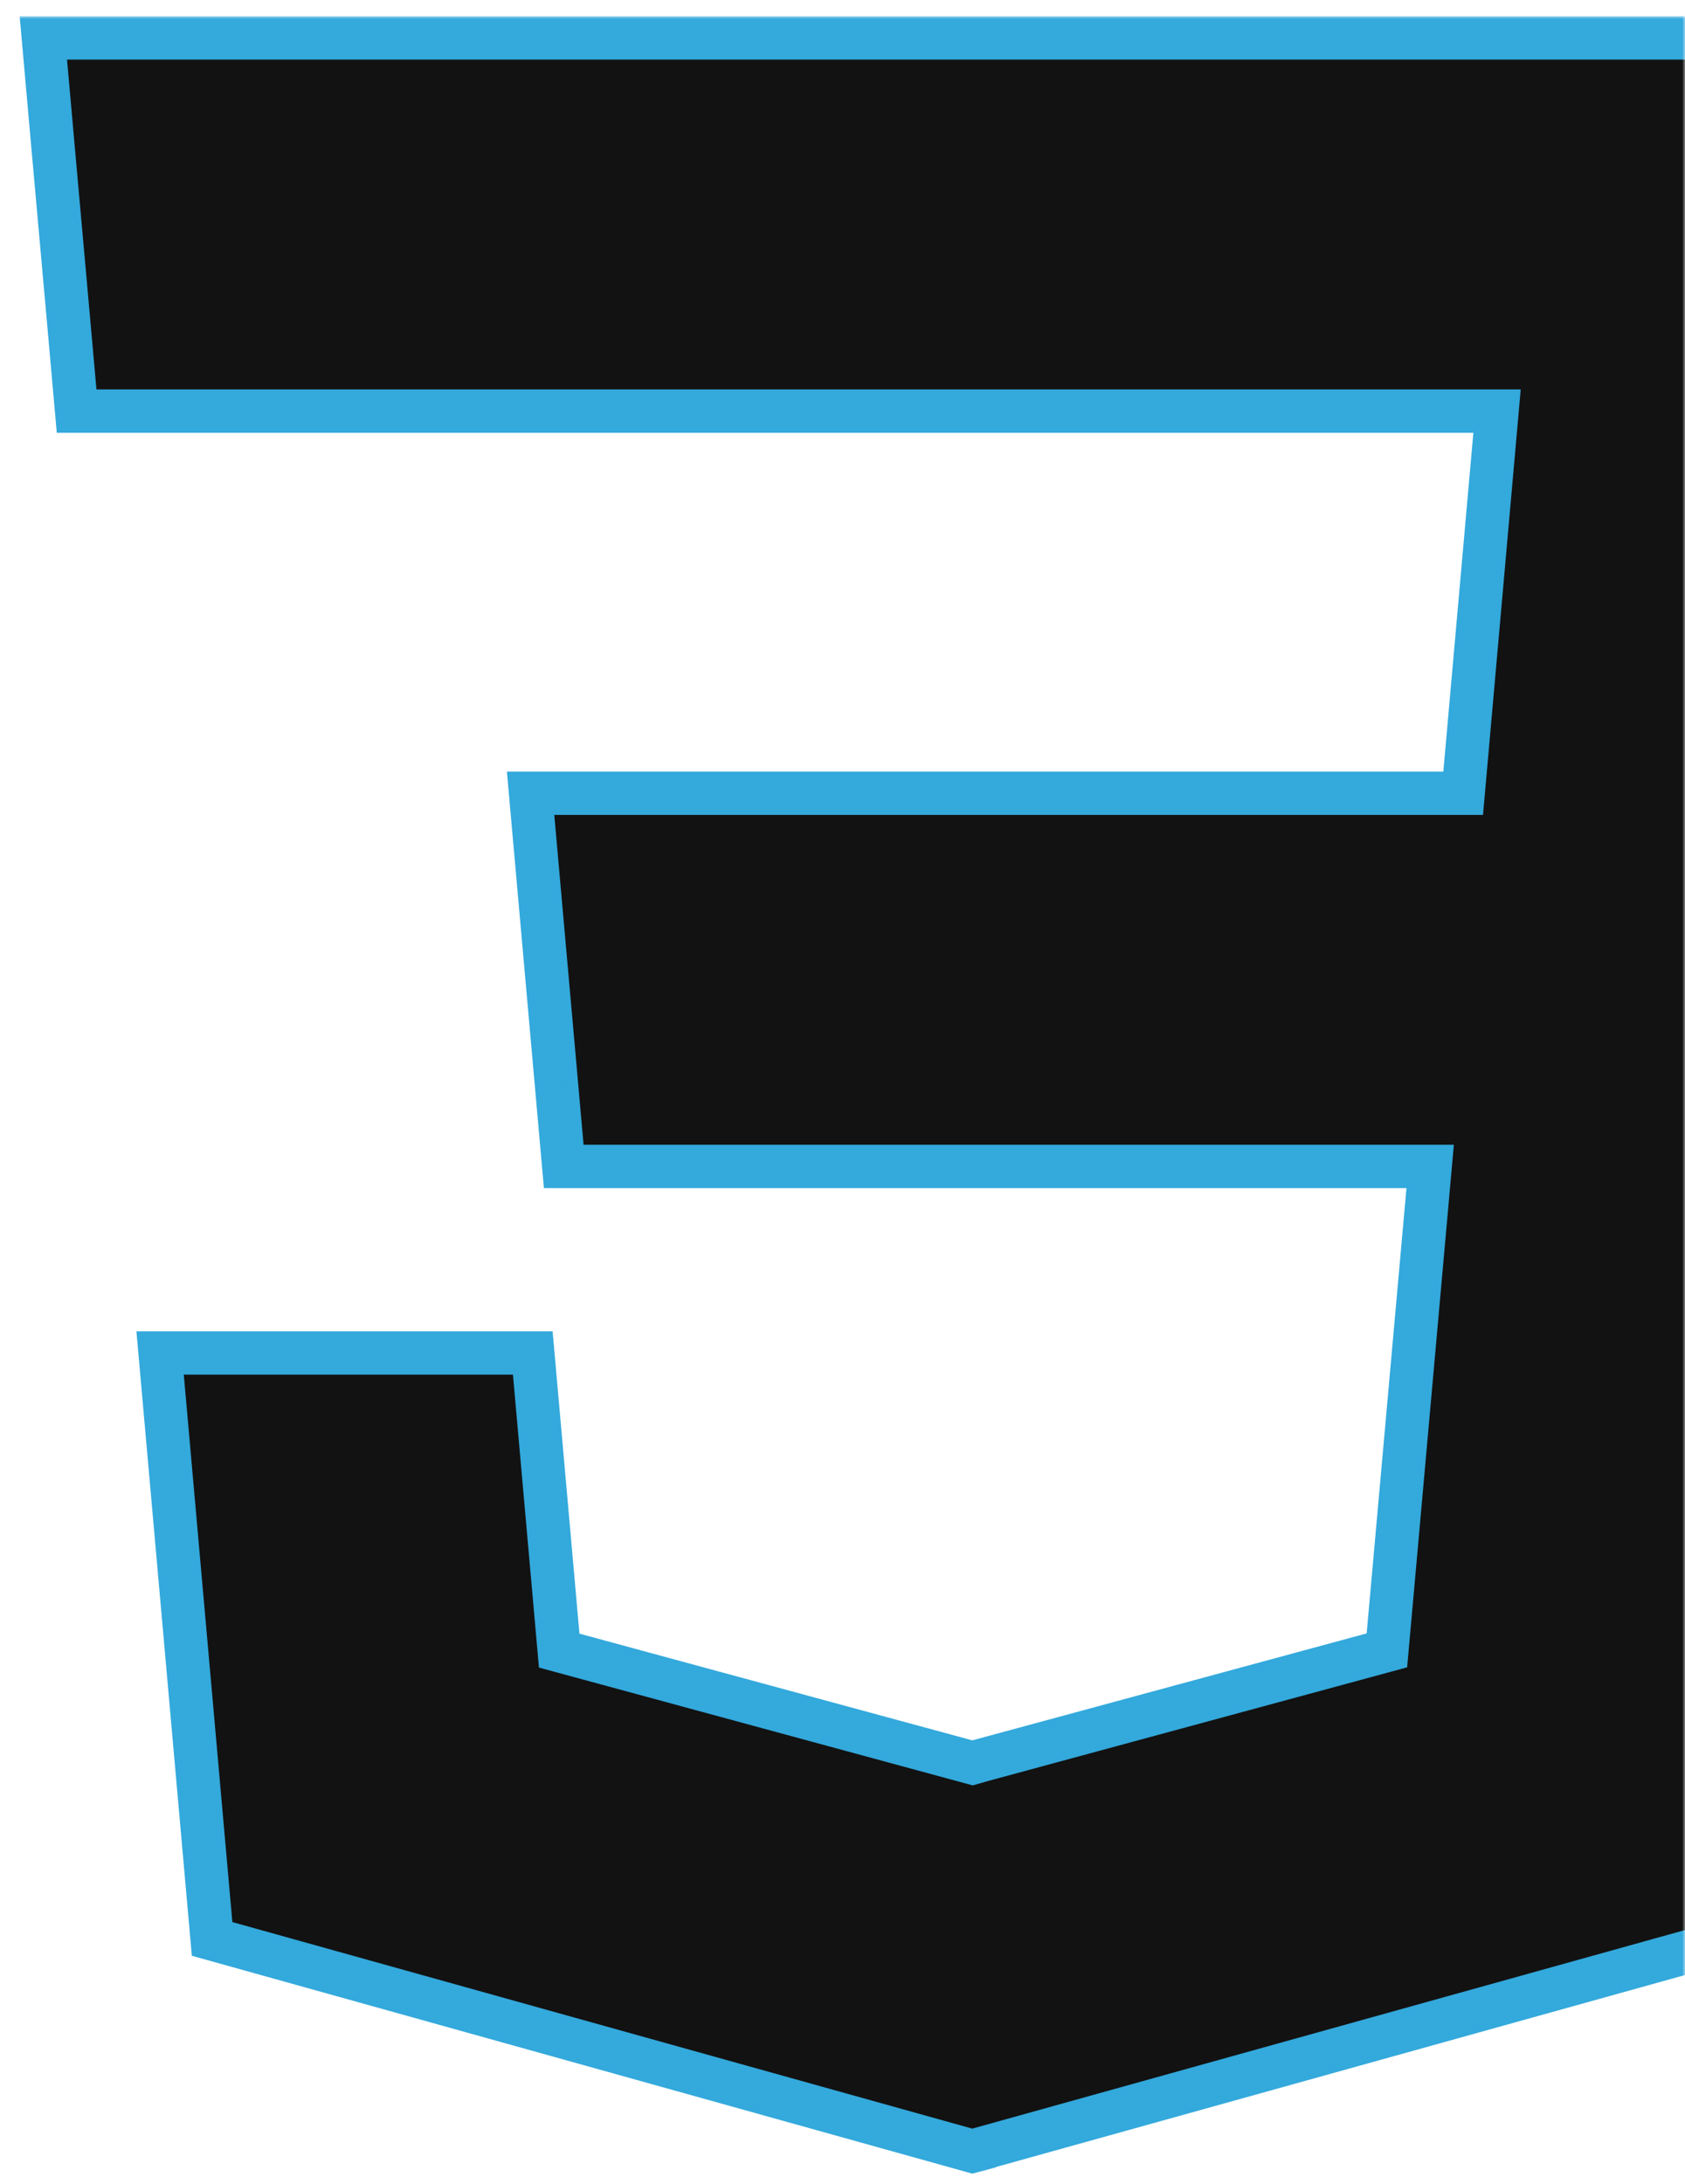 <svg width="311" height="403" viewBox="0 0 311 403" fill="none" xmlns="http://www.w3.org/2000/svg">
<mask id="mask0_199_131" style="mask-type:alpha" maskUnits="userSpaceOnUse" x="0" y="0" width="311" height="403">
<rect width="311" height="403" fill="#D9D9D9"/>
</mask>
<g mask="url(#mask0_199_131)">
<mask id="path-2-outside-1_199_131" maskUnits="userSpaceOnUse" x="3" y="3" width="353" height="399" fill="black">
<rect fill="white" x="3" y="3" width="353" height="399"/>
<path fill-rule="evenodd" clip-rule="evenodd" d="M179.82 396.911L179.488 397L39.148 357.829L29.55 249.695H98.334L103.211 304.619L179.51 325.342L179.57 325.324V325.296L255.98 304.574L263.965 215.268H179.396H179.394H104.05L102.675 199.783L99.572 164.867L97.932 146.395H179.394H179.396H270.057L276.308 75.873H179.639H179.394H14.14L12.766 60.387L9.64 25.472L8 7H179.394H179.639H351.188L349.548 25.472L332.723 215.268H332.707L321.062 346.197L320.021 357.828L179.82 396.885V396.911Z"/>
</mask>
<g filter="url(#filter0_i_199_131)">
<path fill-rule="evenodd" clip-rule="evenodd" d="M179.82 396.911L179.488 397L39.148 357.829L29.55 249.695H98.334L103.211 304.619L179.51 325.342L179.57 325.324V325.296L255.98 304.574L263.965 215.268H179.396H179.394H104.05L102.675 199.783L99.572 164.867L97.932 146.395H179.394H179.396H270.057L276.308 75.873H179.639H179.394H14.14L12.766 60.387L9.64 25.472L8 7H179.394H179.639H351.188L349.548 25.472L332.723 215.268H332.707L321.062 346.197L320.021 357.828L179.82 396.885V396.911Z" fill="#121212"/>
</g>
<path d="M179.488 397L178.412 400.853L179.466 401.147L180.523 400.864L179.488 397ZM179.82 396.911L180.856 400.775L183.82 399.98V396.911H179.82ZM39.148 357.829L35.164 358.182L35.408 360.938L38.073 361.681L39.148 357.829ZM29.55 249.695V245.695H25.179L25.566 250.048L29.55 249.695ZM98.334 249.695L102.319 249.341L101.995 245.695H98.334V249.695ZM103.211 304.619L99.227 304.973L99.473 307.749L102.163 308.48L103.211 304.619ZM179.51 325.342L178.461 329.202L179.54 329.495L180.615 329.186L179.51 325.342ZM179.57 325.324L180.675 329.169L183.57 328.337V325.324H179.57ZM179.57 325.296L178.523 321.436L175.57 322.237V325.296H179.57ZM255.98 304.574L257.027 308.435L259.716 307.705L259.964 304.93L255.98 304.574ZM263.965 215.268L267.949 215.625L268.339 211.268H263.965V215.268ZM104.05 215.268L100.065 215.622L100.389 219.268H104.05V215.268ZM102.675 199.783L106.66 199.429L106.66 199.428L102.675 199.783ZM99.572 164.867L95.588 165.221L95.588 165.221L99.572 164.867ZM97.932 146.395V142.395H93.561L93.947 146.749L97.932 146.395ZM270.057 146.395V150.395H273.718L274.041 146.748L270.057 146.395ZM276.308 75.873L280.292 76.226L280.678 71.873H276.308V75.873ZM14.14 75.873L10.156 76.227L10.48 79.873H14.14V75.873ZM12.766 60.387L16.75 60.034L16.75 60.031L12.766 60.387ZM9.64 25.472L5.656 25.826L5.656 25.828L9.64 25.472ZM8 7V3H3.629L4.016 7.354L8 7ZM351.188 7L355.172 7.354L355.559 3L351.188 3V7ZM349.548 25.472L345.563 25.118L345.563 25.118L349.548 25.472ZM332.723 215.268V219.268H336.384L336.707 215.622L332.723 215.268ZM332.707 215.268V211.268H329.046L328.722 214.914L332.707 215.268ZM321.062 346.197L325.046 346.554L325.047 346.551L321.062 346.197ZM320.021 357.828L321.094 361.681L323.758 360.939L324.005 358.185L320.021 357.828ZM179.82 396.885L178.747 393.032L175.82 393.847V396.885H179.82ZM180.523 400.864L180.856 400.775L178.785 393.047L178.452 393.136L180.523 400.864ZM38.073 361.681L178.412 400.853L180.563 393.147L40.224 353.976L38.073 361.681ZM25.566 250.048L35.164 358.182L43.133 357.475L33.534 249.341L25.566 250.048ZM98.334 245.695H29.55V253.695H98.334V245.695ZM107.195 304.266L102.319 249.341L94.35 250.049L99.227 304.973L107.195 304.266ZM180.558 321.481L104.259 300.759L102.163 308.48L178.461 329.202L180.558 321.481ZM178.465 321.48L178.405 321.497L180.615 329.186L180.675 329.169L178.465 321.48ZM175.57 325.296V325.324H183.57V325.296H175.57ZM254.933 300.714L178.523 321.436L180.617 329.157L257.027 308.435L254.933 300.714ZM259.981 214.912L251.996 304.218L259.964 304.93L267.949 215.625L259.981 214.912ZM179.396 219.268H263.965V211.268H179.396V219.268ZM179.394 219.268H179.396V211.268H179.394V219.268ZM104.05 219.268H179.394V211.268H104.05V219.268ZM98.691 200.136L100.065 215.622L108.034 214.915L106.66 199.429L98.691 200.136ZM95.588 165.221L98.691 200.137L106.66 199.428L103.556 164.513L95.588 165.221ZM93.947 146.749L95.588 165.221L103.556 164.513L101.916 146.041L93.947 146.749ZM179.394 142.395H97.932V150.395H179.394V142.395ZM179.396 142.395H179.394V150.395H179.396V142.395ZM270.057 142.395H179.396V150.395H270.057V142.395ZM272.323 75.52L266.072 146.042L274.041 146.748L280.292 76.226L272.323 75.52ZM179.639 79.873H276.308V71.873H179.639V79.873ZM179.394 79.873H179.639V71.873H179.394V79.873ZM14.14 79.873H179.394V71.873H14.14V79.873ZM8.782 60.741L10.156 76.227L18.125 75.52L16.75 60.034L8.782 60.741ZM5.656 25.828L8.782 60.744L16.75 60.031L13.624 25.115L5.656 25.828ZM4.016 7.354L5.656 25.826L13.625 25.118L11.984 6.646L4.016 7.354ZM179.394 3H8V11H179.394V3ZM179.639 3H179.394V11H179.639V3ZM351.188 3H179.639V11H351.188V3ZM353.532 25.826L355.172 7.354L347.204 6.646L345.563 25.118L353.532 25.826ZM336.707 215.622L353.532 25.825L345.563 25.118L328.739 214.915L336.707 215.622ZM332.707 219.268H332.723V211.268H332.707V219.268ZM325.047 346.551L336.691 215.623L328.722 214.914L317.078 345.842L325.047 346.551ZM324.005 358.185L325.046 346.554L317.078 345.84L316.037 357.471L324.005 358.185ZM180.894 400.738L321.094 361.681L318.947 353.975L178.747 393.032L180.894 400.738ZM183.82 396.911V396.885H175.82V396.911H183.82Z" fill="#33A9DC" mask="url(#path-2-outside-1_199_131)"/>
</g>
<defs>
<filter id="filter0_i_199_131" x="3.629" y="3" width="351.93" height="398.147" filterUnits="userSpaceOnUse" color-interpolation-filters="sRGB">
<feFlood flood-opacity="0" result="BackgroundImageFix"/>
<feBlend mode="normal" in="SourceGraphic" in2="BackgroundImageFix" result="shape"/>
<feColorMatrix in="SourceAlpha" type="matrix" values="0 0 0 0 0 0 0 0 0 0 0 0 0 0 0 0 0 0 127 0" result="hardAlpha"/>
<feOffset/>
<feGaussianBlur stdDeviation="25"/>
<feComposite in2="hardAlpha" operator="arithmetic" k2="-1" k3="1"/>
<feColorMatrix type="matrix" values="0 0 0 0 0.2 0 0 0 0 0.663 0 0 0 0 0.863 0 0 0 1 0"/>
<feBlend mode="normal" in2="shape" result="effect1_innerShadow_199_131"/>
</filter>
</defs>
</svg>
